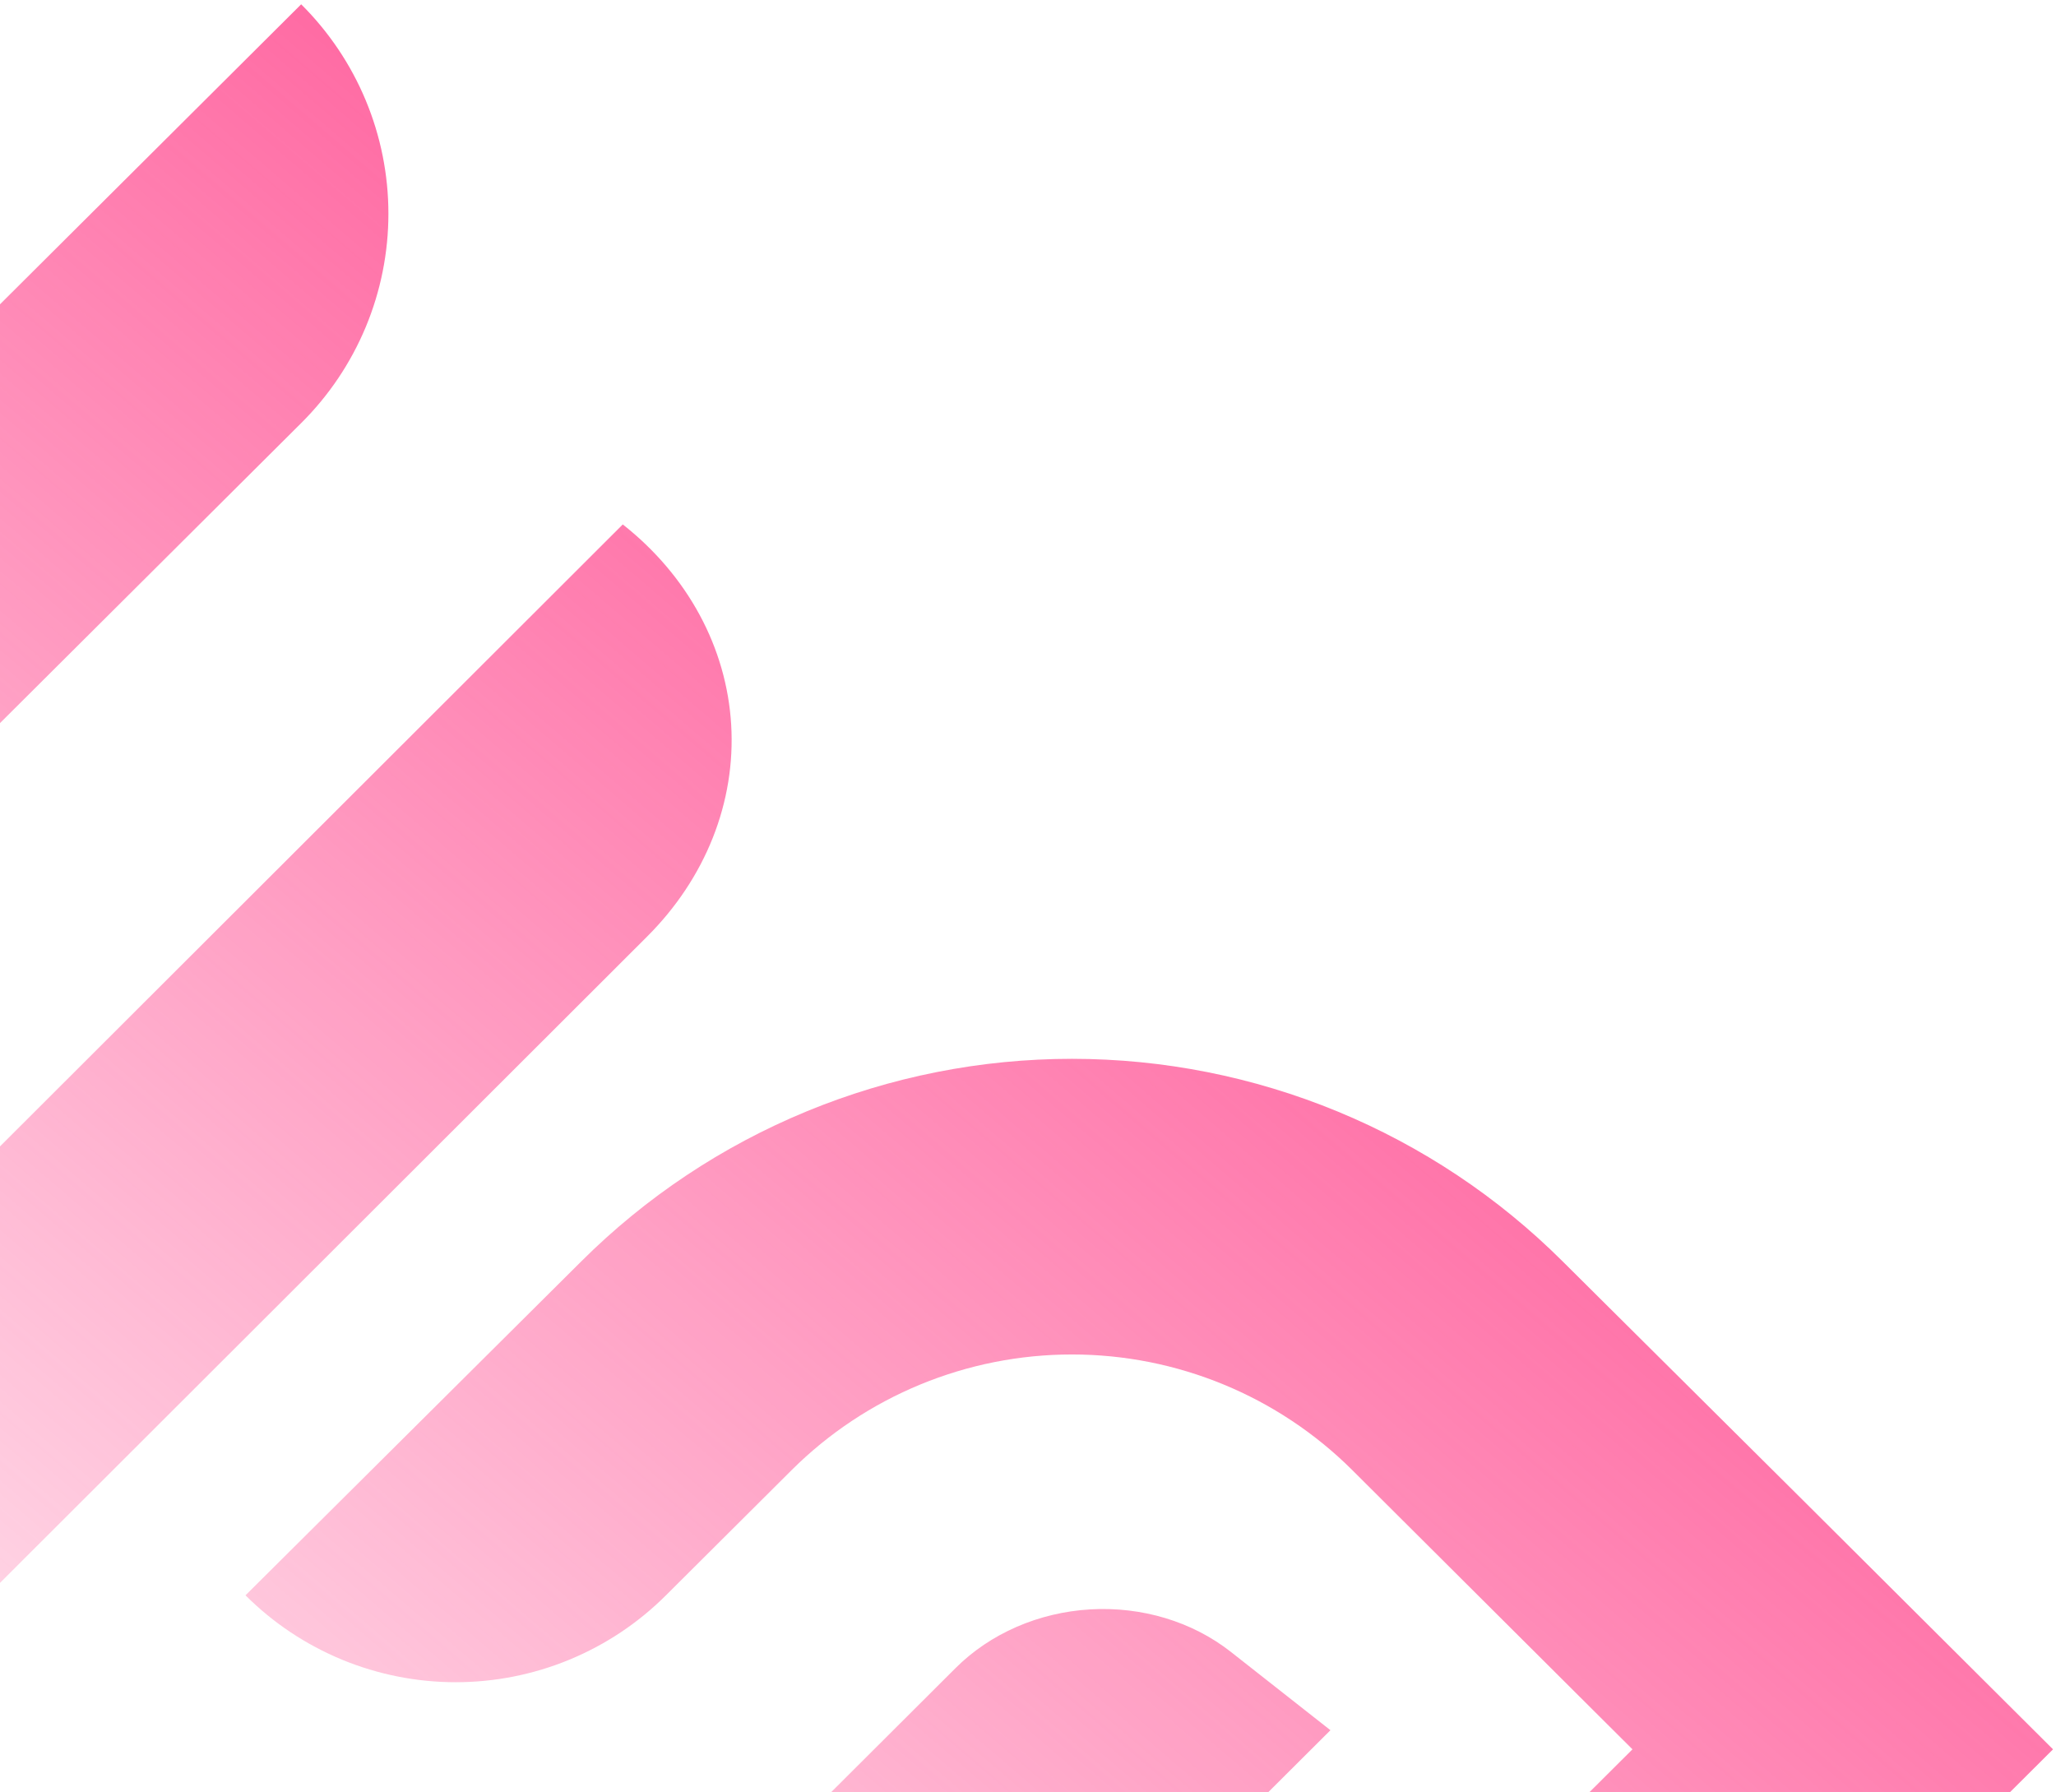 <svg width="374" height="326" viewBox="0 0 374 326" fill="none" xmlns="http://www.w3.org/2000/svg">
<path fill-rule="evenodd" clip-rule="evenodd" d="M328.071 273.004L373.458 318.215L167.491 523.4C146.337 544.469 121.183 561.131 93.496 572.414C65.81 583.698 36.145 589.376 6.231 589.119C-23.682 588.861 -53.244 582.673 -80.731 570.914C-108.217 559.156 -133.078 542.063 -153.863 520.633C-239.776 432.153 -235.919 290.355 -148.54 203.315L54.785 0.782C59.816 5.779 63.806 11.716 66.53 18.253C69.253 24.789 70.654 31.796 70.654 38.873C70.654 45.95 69.253 52.957 66.53 59.494C63.806 66.03 59.816 71.967 54.785 76.965L-112.932 244.03C-144.626 275.617 -162.622 318.325 -163.054 362.983C-163.487 407.641 -146.323 450.687 -115.247 482.878C-48.681 551.817 63.755 550.511 131.652 482.878L296.958 318.215L289.821 311.106L245.978 267.413C232.454 253.951 214.116 246.388 194.997 246.388C175.877 246.388 157.54 253.951 144.016 267.413L121.139 290.201C116.122 295.212 110.162 299.187 103.6 301.899C97.038 304.612 90.004 306.008 82.899 306.008C75.794 306.008 68.76 304.612 62.198 301.899C55.636 299.187 49.676 295.212 44.659 290.201L105.766 229.427C117.484 217.754 131.395 208.495 146.705 202.178C162.015 195.861 178.425 192.609 194.997 192.609C211.569 192.609 227.978 195.861 243.288 202.178C258.599 208.495 272.51 217.754 284.227 229.427L328.071 273.004ZM198.32 292.76C207.707 292.208 216.906 294.987 223.896 300.486L242.016 314.738L110.818 445.521C87.563 468.693 55.035 482.85 20.37 484.887C-14.296 486.923 -48.269 476.674 -74.097 456.386C-75.273 455.477 -76.432 454.514 -77.571 453.551C-127.64 411.189 -129.631 338.024 -82.034 290.465L113.285 95.399C119.126 99.993 123.874 105.577 127.258 111.832C130.642 118.086 132.596 124.889 133.008 131.851C133.421 138.812 132.283 145.797 129.66 152.404C127.038 159.012 122.982 165.113 117.724 170.359L-37.687 325.583C-63.79 351.655 -62.9 391.597 -35.681 414.623C-35.059 415.146 -34.419 415.667 -33.779 416.171C-19.742 427.198 -1.278 432.769 17.562 431.662C36.403 430.555 54.081 422.86 66.719 410.266L173.833 303.427C180.125 297.148 188.932 293.311 198.32 292.76Z" fill="url(#paint0_linear_106_3386)"/>
<defs>
<linearGradient id="paint0_linear_106_3386" x1="202.613" y1="0.782" x2="-99.484" y2="352.924" gradientUnits="userSpaceOnUse">
<stop stop-color="#FF458C"/>
<stop offset="1" stop-color="#FF458C" stop-opacity="0"/>
</linearGradient>
</defs>
</svg>

